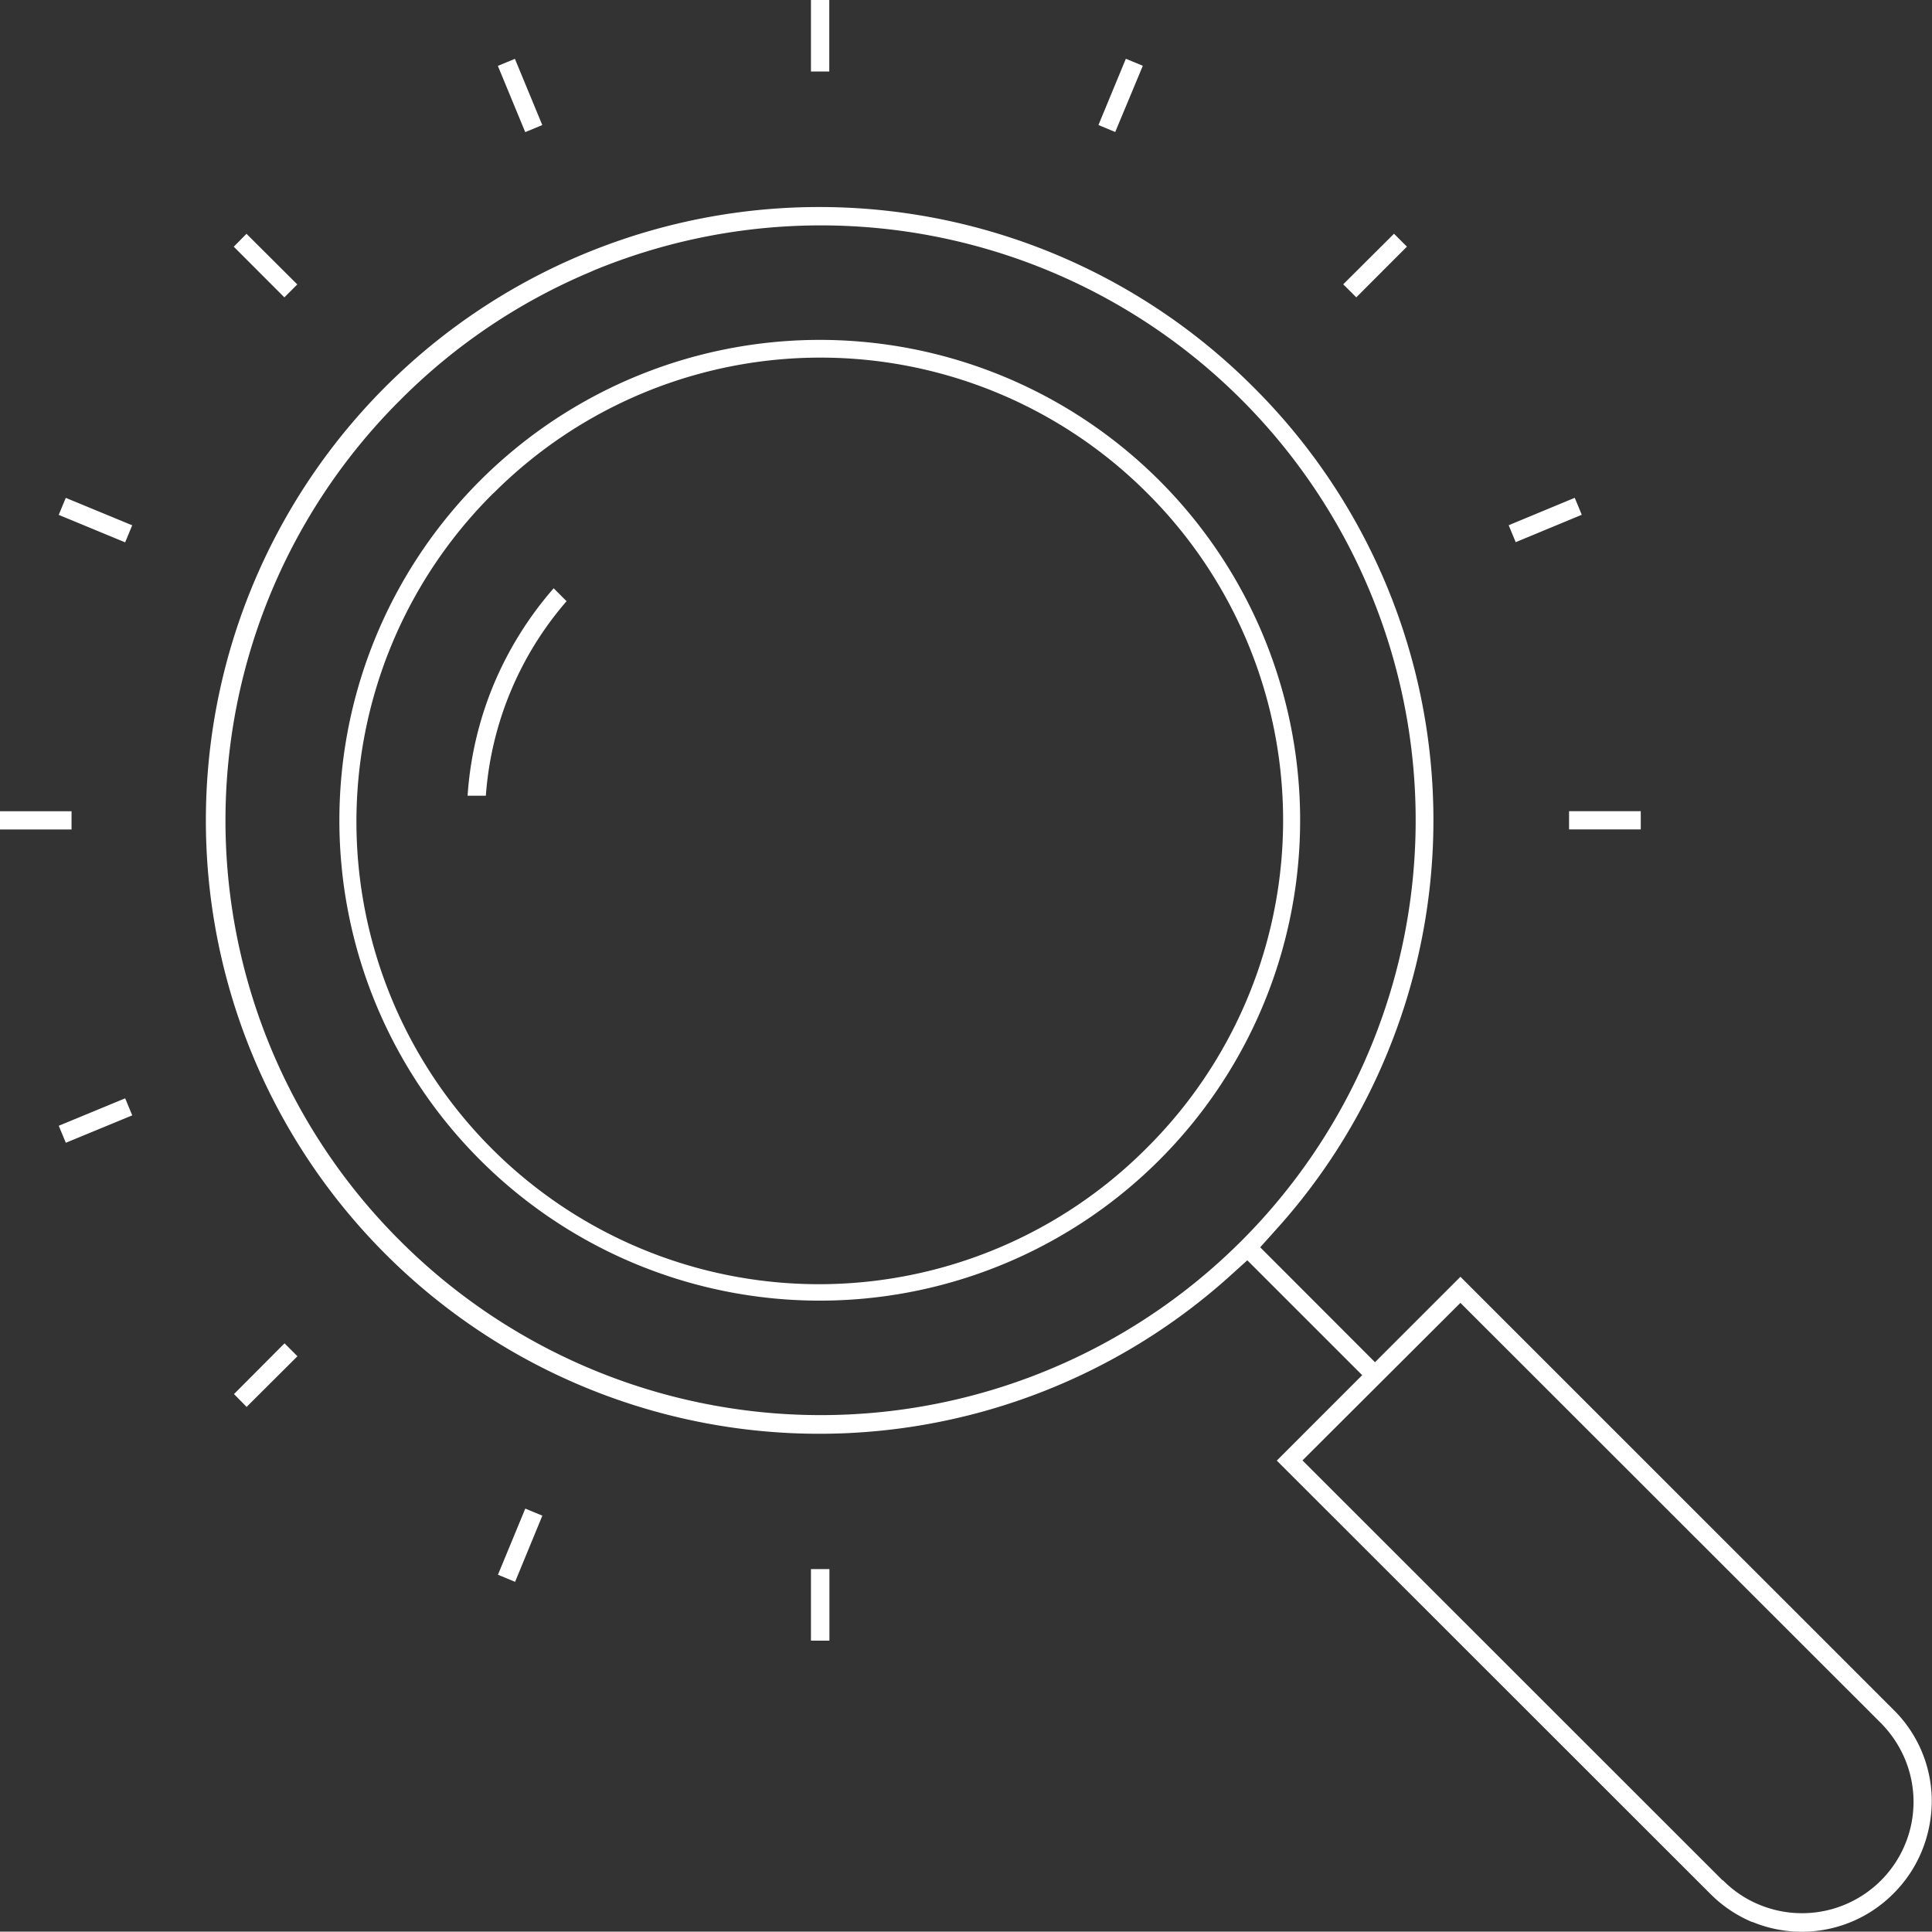 <svg xmlns="http://www.w3.org/2000/svg" width="74.807" height="74.794"><rect width="100%" height="100%" fill="#333333" stroke="none"/><path data-name="Path 236" d="M19.106 19.1a17.884 17.884 0 0125.322 0 17.883 17.883 0 010 25.323A17.908 17.908 0 1119.1 19.1zm12.3 44.426h.709v-2.77H31.4v2.77zm-12.123-2.551l.661.274L21 58.687l-.661-.274-1.059 2.562zm-10.226-7l.492.5 1.968-1.961-.5-.5-1.96 1.967zM2.275 43.59l.274.658 2.571-1.061-.273-.66-2.572 1.063zM0 32.117h2.77v-.706H0v.706zm2.274-12.181L4.846 21l.273-.66-2.572-1.063-.273.659zm58.48 12.179h2.776v-.706h-2.776v.706zm-2.338-11.778l.272.656 2.558-1.061-.272-.657-2.558 1.062zm-6.409-9.33l.509.506 1.96-1.963-.5-.5-1.967 1.96zm-9.475-6.166l.649.27 1.069-2.564-.657-.272-1.061 2.566zM31.4 2.769h.71V0h-.71v2.769zm-12.123-.218l1.06 2.565.66-.274-1.06-2.564-.66.273zm-10.227 7l1.961 1.963.5-.5-1.967-1.961-.494.5zm57.655 63.262L50.432 56.547l6.115-6.1 16.286 16.275a4.4 4.4 0 01.931 1.4 4.3 4.3 0 01-.935 4.691 4.32 4.32 0 01-4.714.935 4.233 4.233 0 01-1.4-.941zm1.138 1.6a5 5 0 005.477-1.1 5 5 0 001.085-1.62 5.154 5.154 0 00.393-1.93 4.971 4.971 0 00-1.478-3.558L56.548 49.437l-3.308 3.308-4.445-4.45.6-.669a23.5 23.5 0 004.519-7.347 23.656 23.656 0 00-5.381-25.289 23.75 23.75 0 10-.907 34.414l.67-.605 4.448 4.447-3.307 3.308 16.781 16.77a5.043 5.043 0 001.631 1.1zM22.949 10.488a23.033 23.033 0 11-7.47 37.543 22.966 22.966 0 01.015-32.538 22.905 22.905 0 017.454-5zM18.1 30.81h.712a12.917 12.917 0 013.126-7.532l-.5-.5a13.725 13.725 0 00-2.333 3.751 13.579 13.579 0 00-1 4.283zm.5 14.114a18.6 18.6 0 10-5.459-13.162A18.58 18.58 0 0018.6 44.924z" fill="#fff"/></svg>